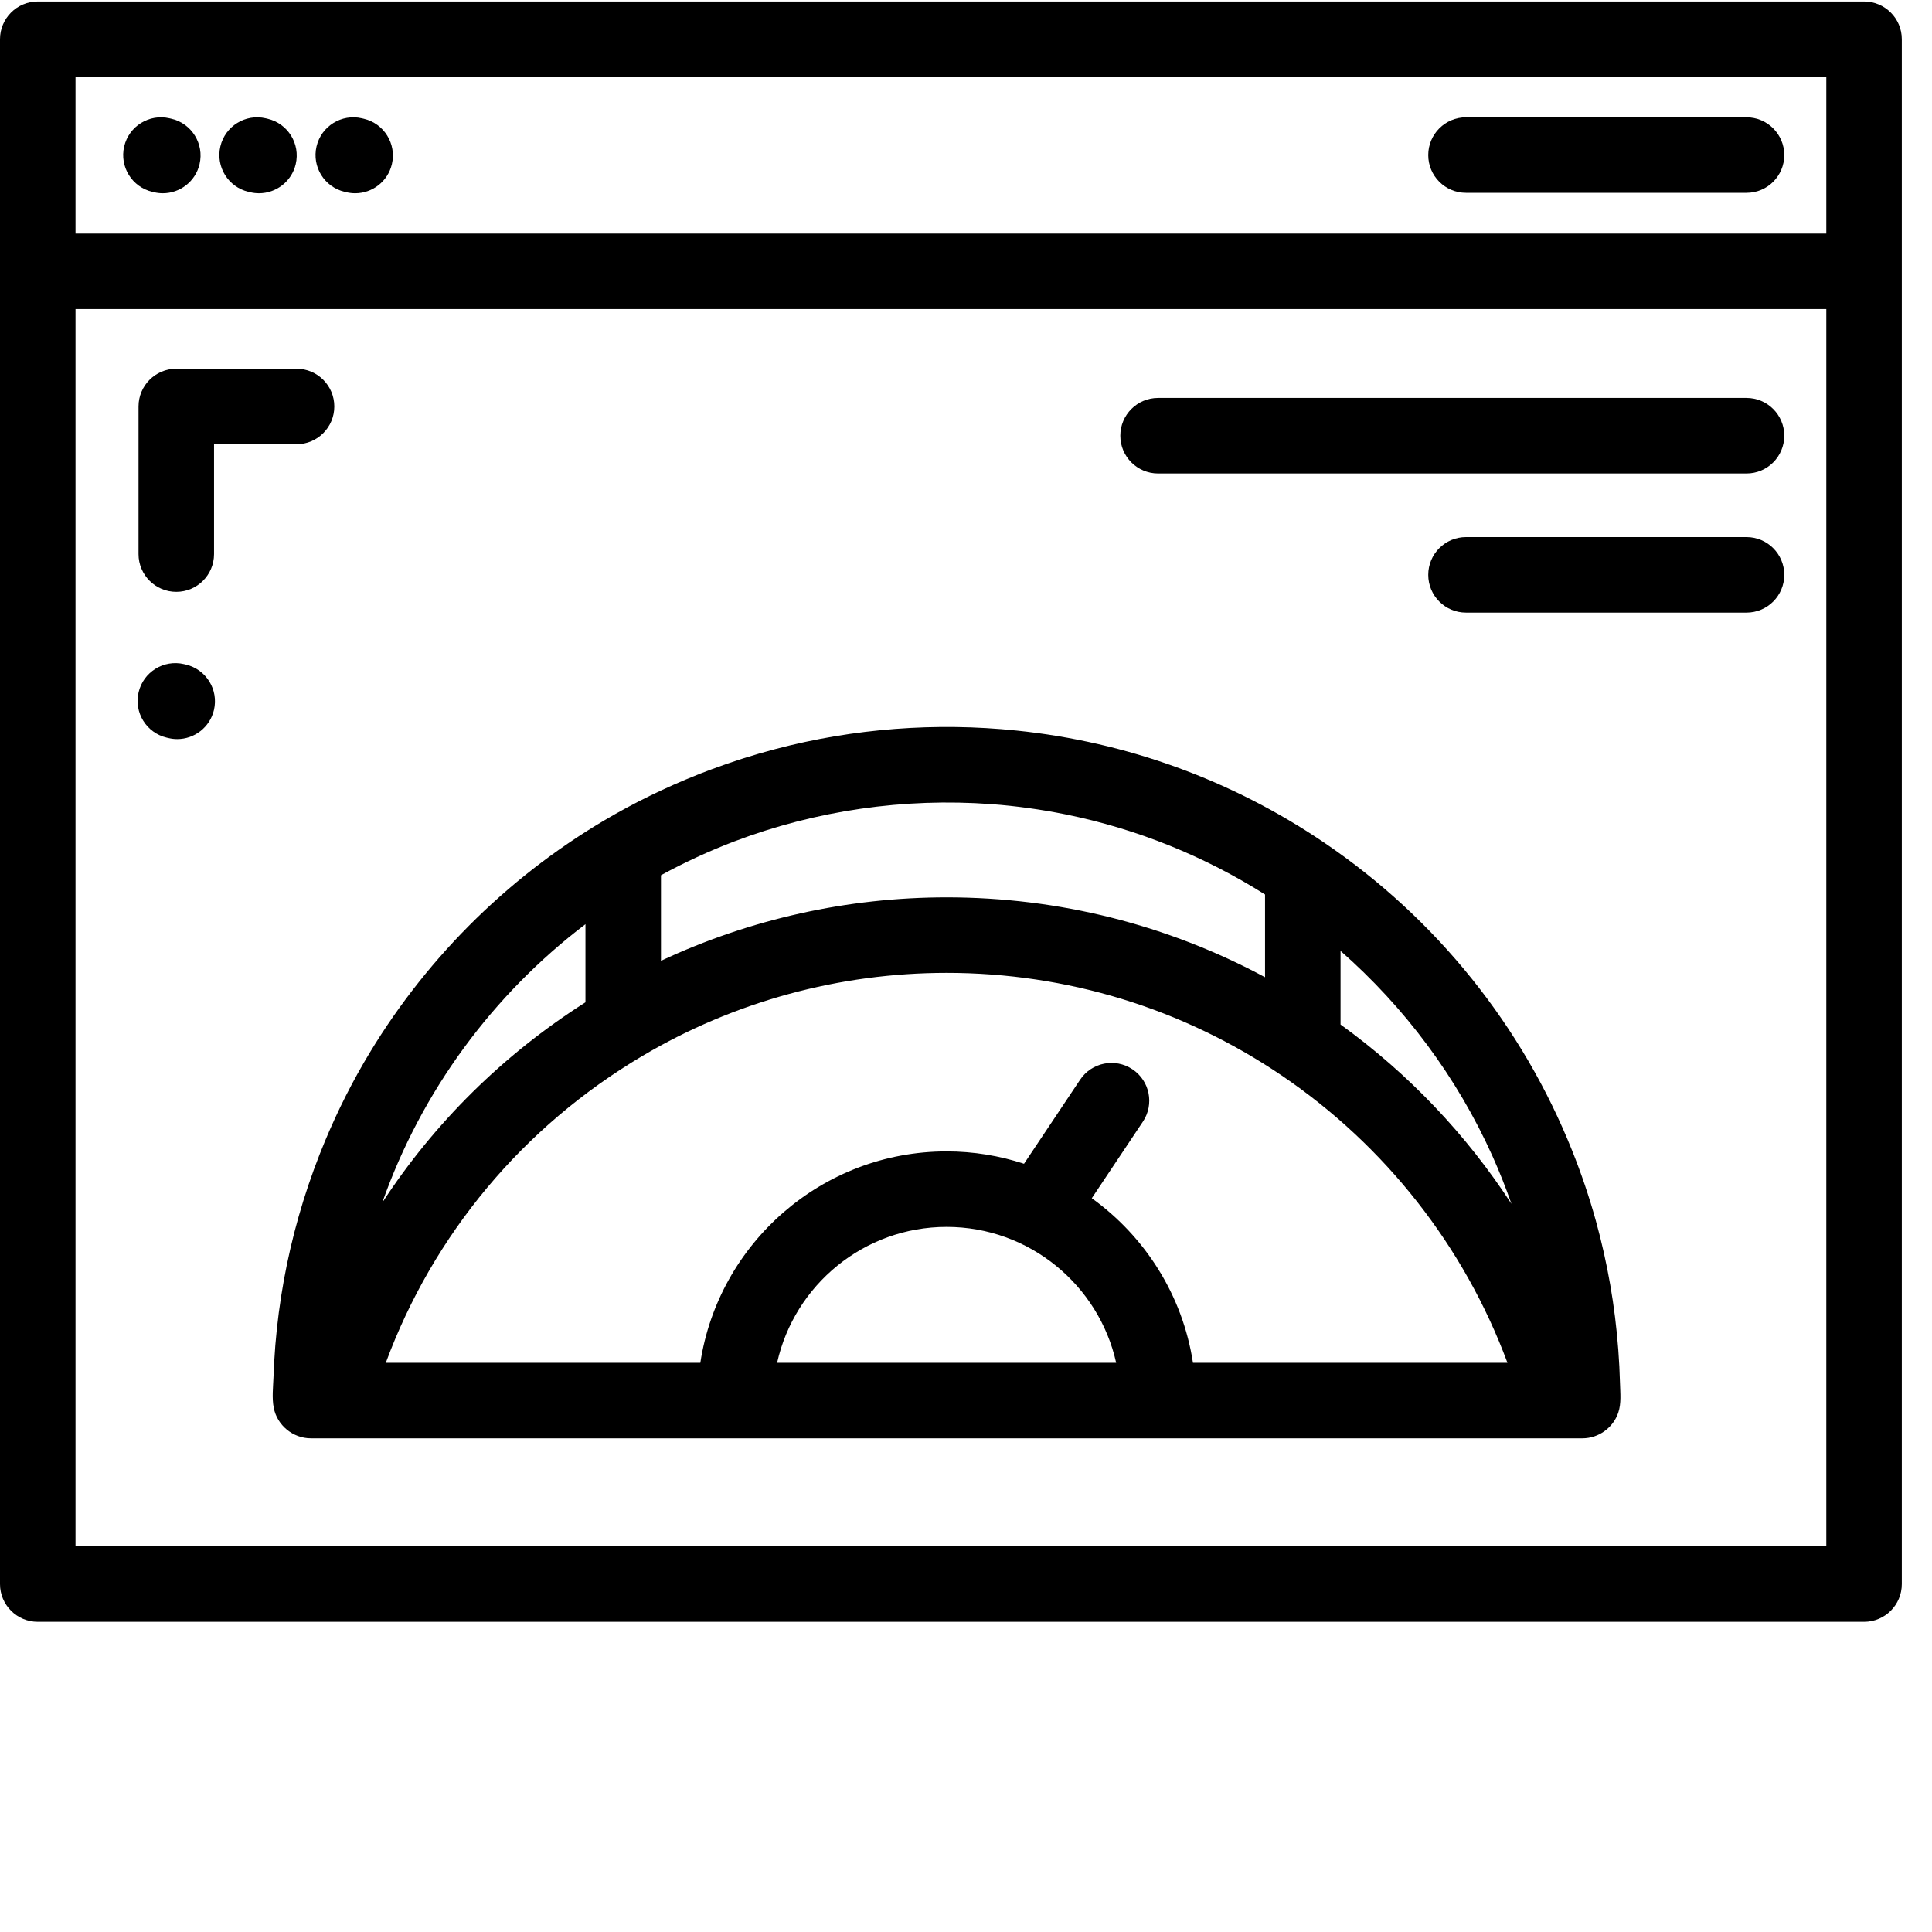 <svg xmlns="http://www.w3.org/2000/svg" width="40" height="40" x="0px" y="0px" viewBox="0 0 512 512">
    <path d="m493.996.391h-483.992c-5.523 0-10.004 4.477-10.004 10.004v409.395c0 5.527 4.48 10.008 10.004 10.008h483.992c5.523 0 10.004-4.48 10.004-10.008v-409.395c0-5.527-4.48-10.004-10.004-10.004zm-473.984 20.008h463.977v41.504h-463.977zm463.977 389.387h-463.977v-327.875h463.977zm0 0"/>
    <path d="m45.43 31.469-.492-.117c-5.379-1.258-10.766 2.074-12.027 7.453-1.266 5.379 2.074 10.766 7.453 12.027l.492.117c.77.18 1.539.266 2.297.266 4.539 0 8.648-3.109 9.73-7.719 1.262-5.379-2.074-10.766-7.453-12.027zm0 0"/>
    <path d="m70.918 31.469-.492-.117c-5.371-1.262-10.762 2.07-12.027 7.449-1.266 5.379 2.07 10.766 7.449 12.031l.492.117c.77.18 1.539.266 2.297.266 4.539 0 8.648-3.105 9.734-7.715 1.262-5.379-2.074-10.766-7.453-12.031zm0 0"/>
    <path d="m96.406 31.469-.492-.117c-5.375-1.262-10.766 2.07-12.027 7.449-1.266 5.379 2.07 10.766 7.449 12.031l.492.117c.77.18 1.539.266 2.297.266 4.539 0 8.648-3.105 9.73-7.715 1.266-5.379-2.07-10.766-7.449-12.031zm0 0"/>
    <path d="m44.184 195.484.492.113c.77.184 1.539.27 2.297.27 4.539 0 8.648-3.109 9.73-7.719 1.266-5.379-2.074-10.766-7.453-12.027l-.492-.117c-5.379-1.262-10.762 2.07-12.027 7.453-1.266 5.379 2.074 10.762 7.453 12.027zm0 0"/>
    <path d="m462.844 31.086h-74.34c-5.527 0-10.004 4.48-10.004 10.008 0 5.523 4.477 10.004 10.004 10.004h74.34c5.527 0 10.004-4.48 10.004-10.004 0-5.527-4.48-10.008-10.004-10.008zm0 0"/>
    <path d="m84.719 305.879c-4.242 10.812-7.438 22.023-9.504 33.457-1.027 5.68-1.777 11.41-2.25 17.164-.23 2.84-.383 5.684-.492 8.531-.098 2.613-.434 5.465.07 8.047.898 4.645 5.094 8.09 9.82 8.09h337.012c4.238 0 8.117-2.777 9.477-6.793.84-2.473.531-5.215.465-7.777-.078-2.973-.23-5.945-.457-8.91-.867-11.562-2.859-23.031-5.953-34.203-1.754-6.328-3.867-12.559-6.312-18.648-13.07-32.66-35.695-61.223-65.73-81.566-.004-.004-.004-.004-.004-.004-24.438-16.551-52.289-26.645-81.453-29.656-21.363-2.215-43.145-.578-63.914 4.898-5.75 1.516-11.41 3.309-16.98 5.391-.965.359-1.926.723-2.887 1.098-.234.094-.465.191-.699.285-8.57 3.402-16.891 7.457-24.867 12.176-26.219 15.523-48.188 37.641-63.527 63.961-4.531 7.773-8.426 15.871-11.711 24.207-.035.086-.066.168-.102.254zm109.883-82.898c21.668-8.219 45.035-11.578 68.141-9.875 6.566.484 13.102 1.398 19.559 2.695 19.109 3.859 36.984 11.172 52.945 21.25v21.922c-25.836-13.895-54.672-21.164-84.379-21.164-26.266 0-52.125 5.777-75.703 16.816v-22.68c6.238-3.406 12.73-6.406 19.438-8.965zm200.914 83.387c1.855 4.148 3.539 8.375 5.035 12.668-11.953-18.363-27.281-34.527-45.293-47.531v-19.504c17.027 14.938 30.848 33.453 40.258 54.367zm-106.18 11.172 13.543-20.293c3.07-4.598 1.832-10.809-2.766-13.875-4.598-3.07-10.809-1.828-13.875 2.766l-14.863 22.27c-6.461-2.117-13.348-3.277-20.508-3.277-33.008 0-60.441 24.348-65.273 56.027h-83.355c12.578-34.02 36.355-62.586 68.016-81.332 24.32-14.398 52.195-22.008 80.613-22.008 31.832 0 62.527 9.398 88.773 27.18 27.508 18.637 48.41 45.352 59.852 76.16h-83.344c-2.738-17.91-12.707-33.469-26.812-43.617zm-134.184-72.621v20.699c-21.805 13.855-40.066 31.961-53.859 53.113 10.402-29.586 29.344-55.18 53.859-73.812zm50.789 116.242c4.578-20.586 22.984-36.02 44.926-36.02 21.941 0 40.348 15.434 44.93 36.02zm0 0"/>
    <path d="m46.715 156.844c5.527 0 10.008-4.48 10.008-10.004v-29.113h21.863c5.527 0 10.008-4.477 10.008-10.004s-4.48-10.004-10.008-10.004h-31.871c-5.523 0-10.004 4.477-10.004 10.004v39.117c0 5.523 4.48 10.004 10.004 10.004zm0 0"/>
    <path d="m306.898 125.477h155.945c5.527 0 10.004-4.48 10.004-10.008 0-5.523-4.477-10.004-10.004-10.004h-155.945c-5.527 0-10.004 4.48-10.004 10.004 0 5.527 4.477 10.008 10.004 10.008zm0 0"/>
    <path d="m462.844 142.336h-74.34c-5.527 0-10.004 4.48-10.004 10.004 0 5.527 4.477 10.008 10.004 10.008h74.34c5.527 0 10.004-4.48 10.004-10.008 0-5.523-4.48-10.004-10.004-10.004zm0 0"/>
</svg>